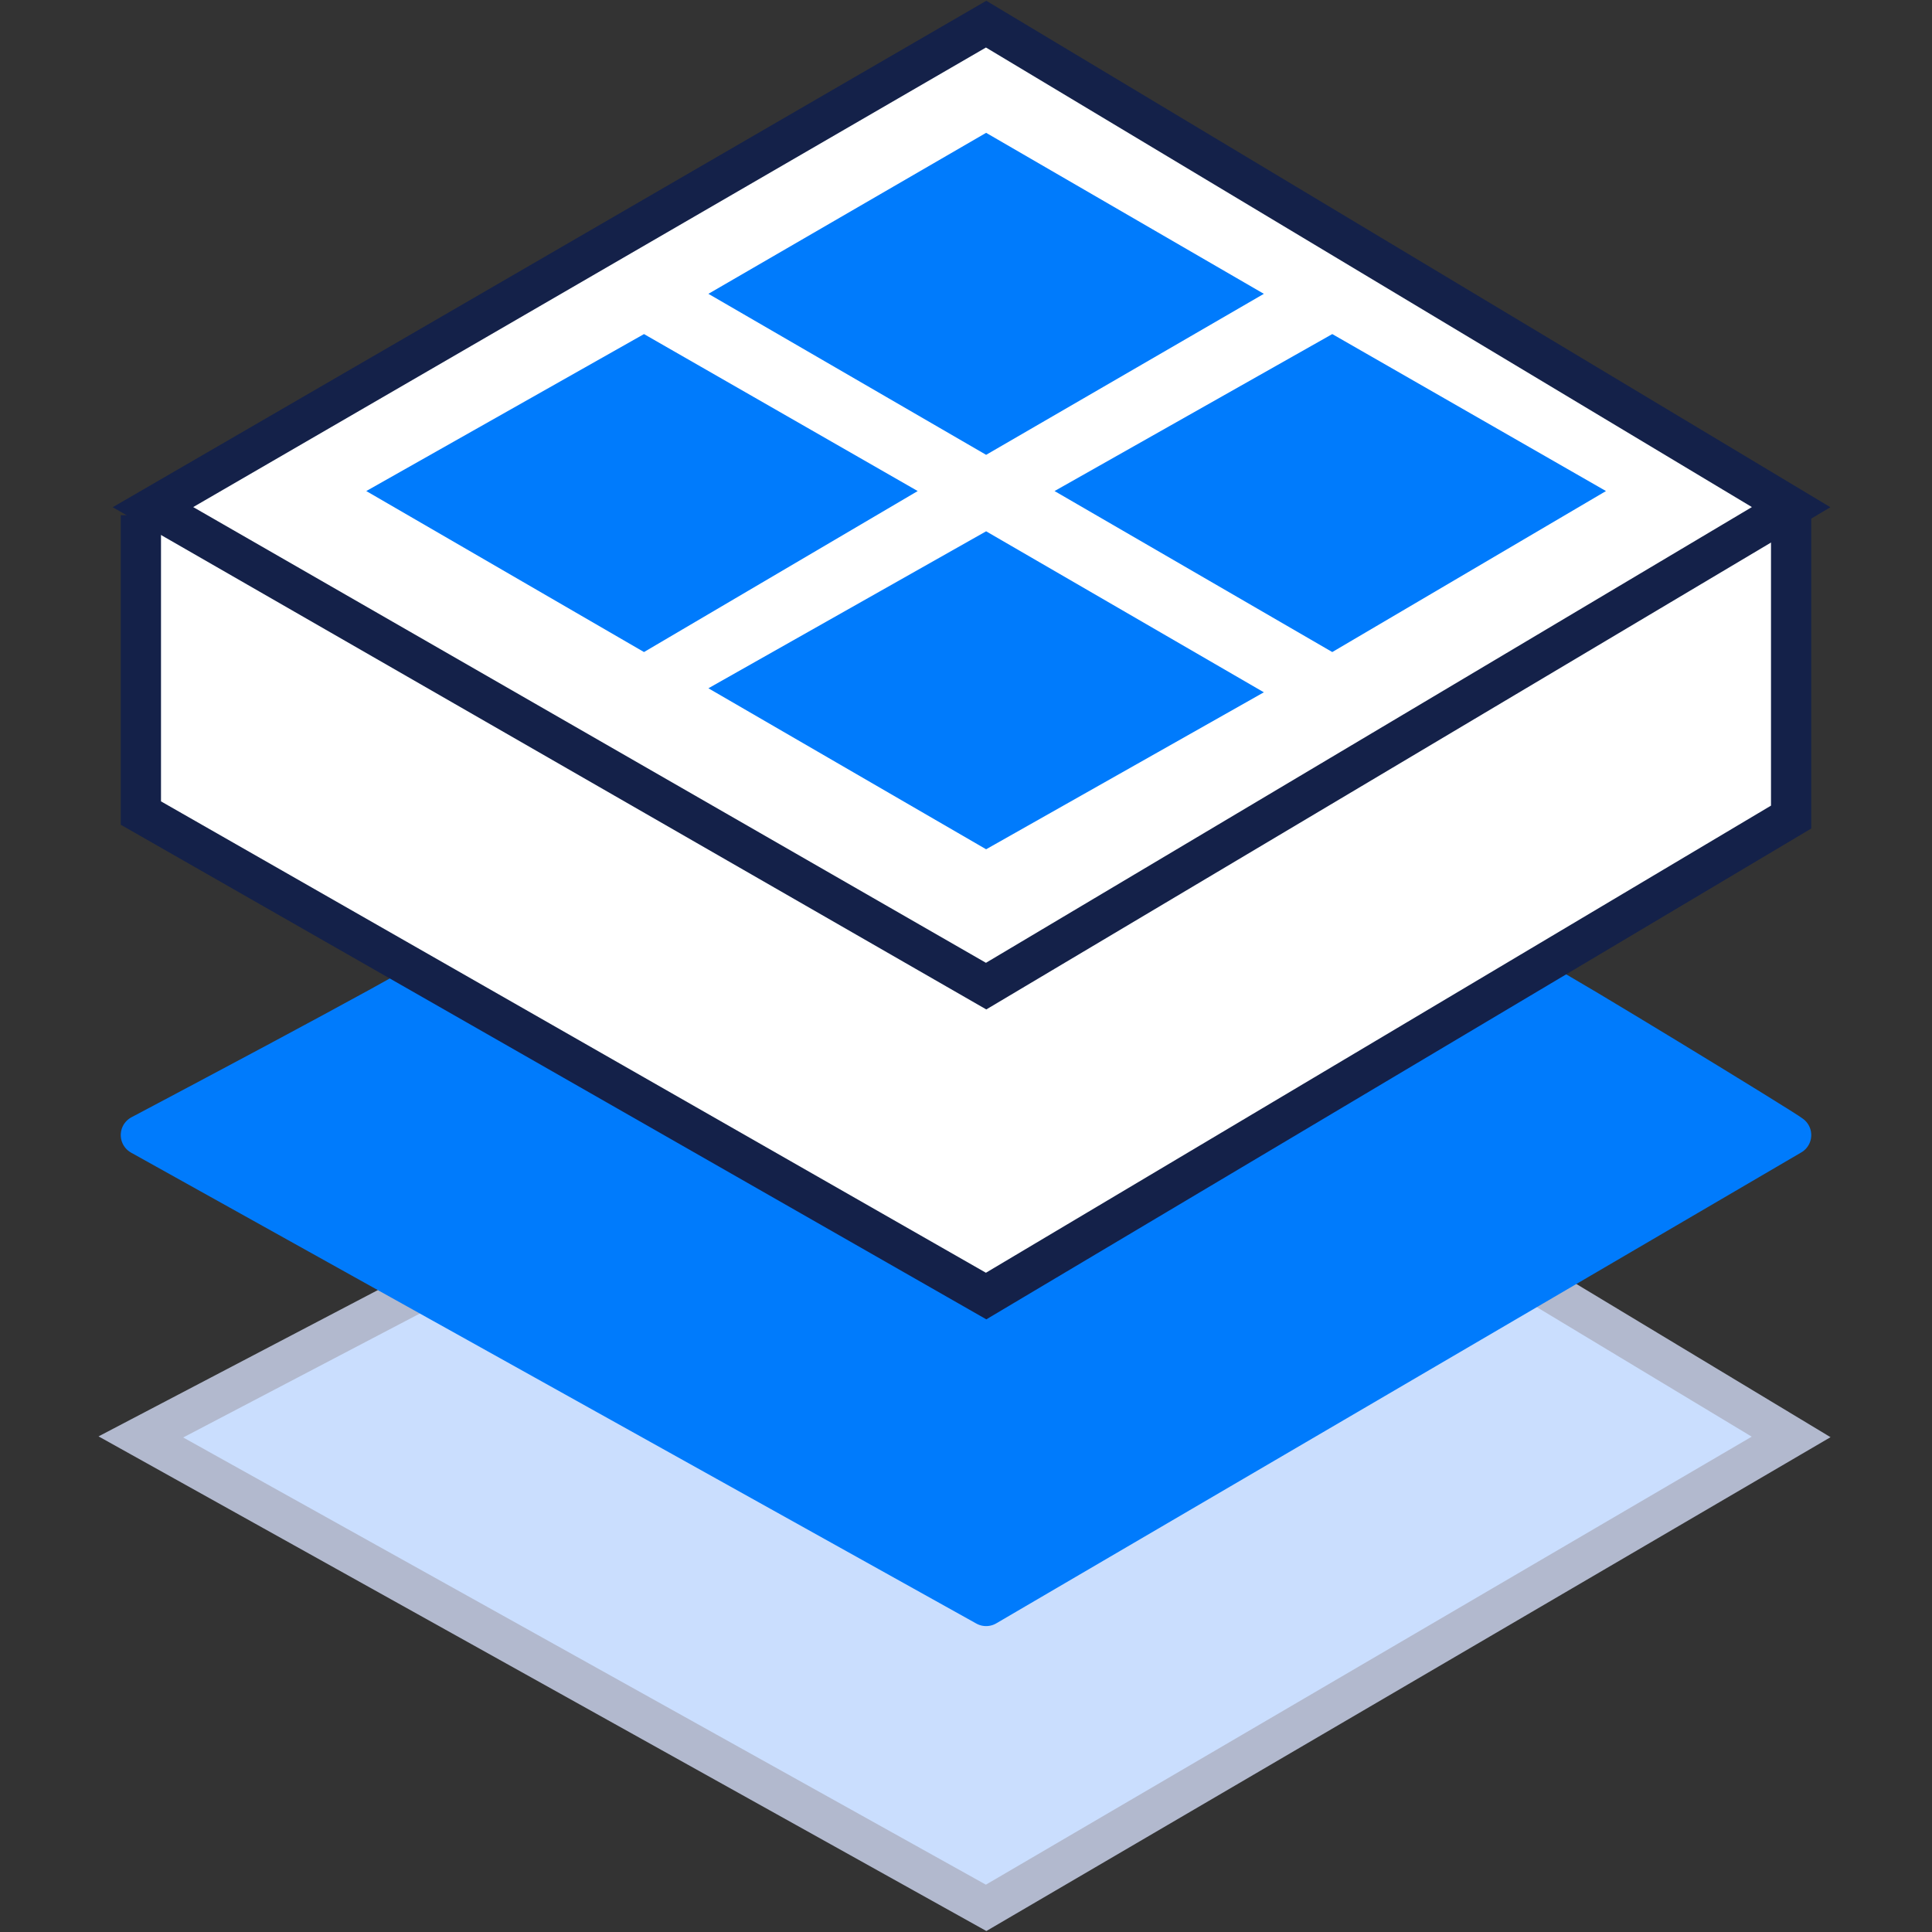 <svg xmlns="http://www.w3.org/2000/svg" x="0px" y="0px" alt="cloud compute" viewBox="0 0 48 48" fill="#fff">
	<rect x="0" y="0" width="48" height="48" fill="#333333" stroke="none"/>
	<polygon fill="#cadefe" stroke="#b2b9ce" stroke-width="1" points="3.5,35.7 24.5,47.4 44.5,35.7 37.2,31.3 24.5,38.4 11.9,31.3"></polygon>
	<path stroke="#007bfc" fill="#007bfc" stroke-linecap="round" stroke-linejoin="round" stroke-width="1" d="M3.5,28.2l21,11.7l20-11.7c-0.1-0.1-6-3.7-6.1-3.7c0,0-9.6,5.3-13.9,7.8c0,0-14-7.9-14-7.9C10.5,24.5,3.5,28.2,3.5,28.2z"></path>
	<polyline stroke="#142149" points="44.5,12.8 44.5,20.3 24.5,32.2 3.5,20.2 3.5,12.8"></polyline>
	<polygon stroke="#142149" points="3.8,12.6 24.5,24.5 44.5,12.6 24.5,0.6"></polygon>
	<polygon fill="#007bfc" points="17.6,7.3 24.5,11.3 31.4,7.3 24.5,3.3"></polygon>
	<polygon fill="#007bfc" points="17.6,17.1 24.5,21.1 31.4,17.2 24.5,13.2"></polygon>
	<polygon fill="#007bfc"  points="26.2,12.2 33.1,16.2 39.9,12.2 33.1,8.3"></polygon>
	<polygon fill="#007bfc" points="9.1,12.2 16,16.2 22.8,12.2 16,8.3"></polygon>
</svg>